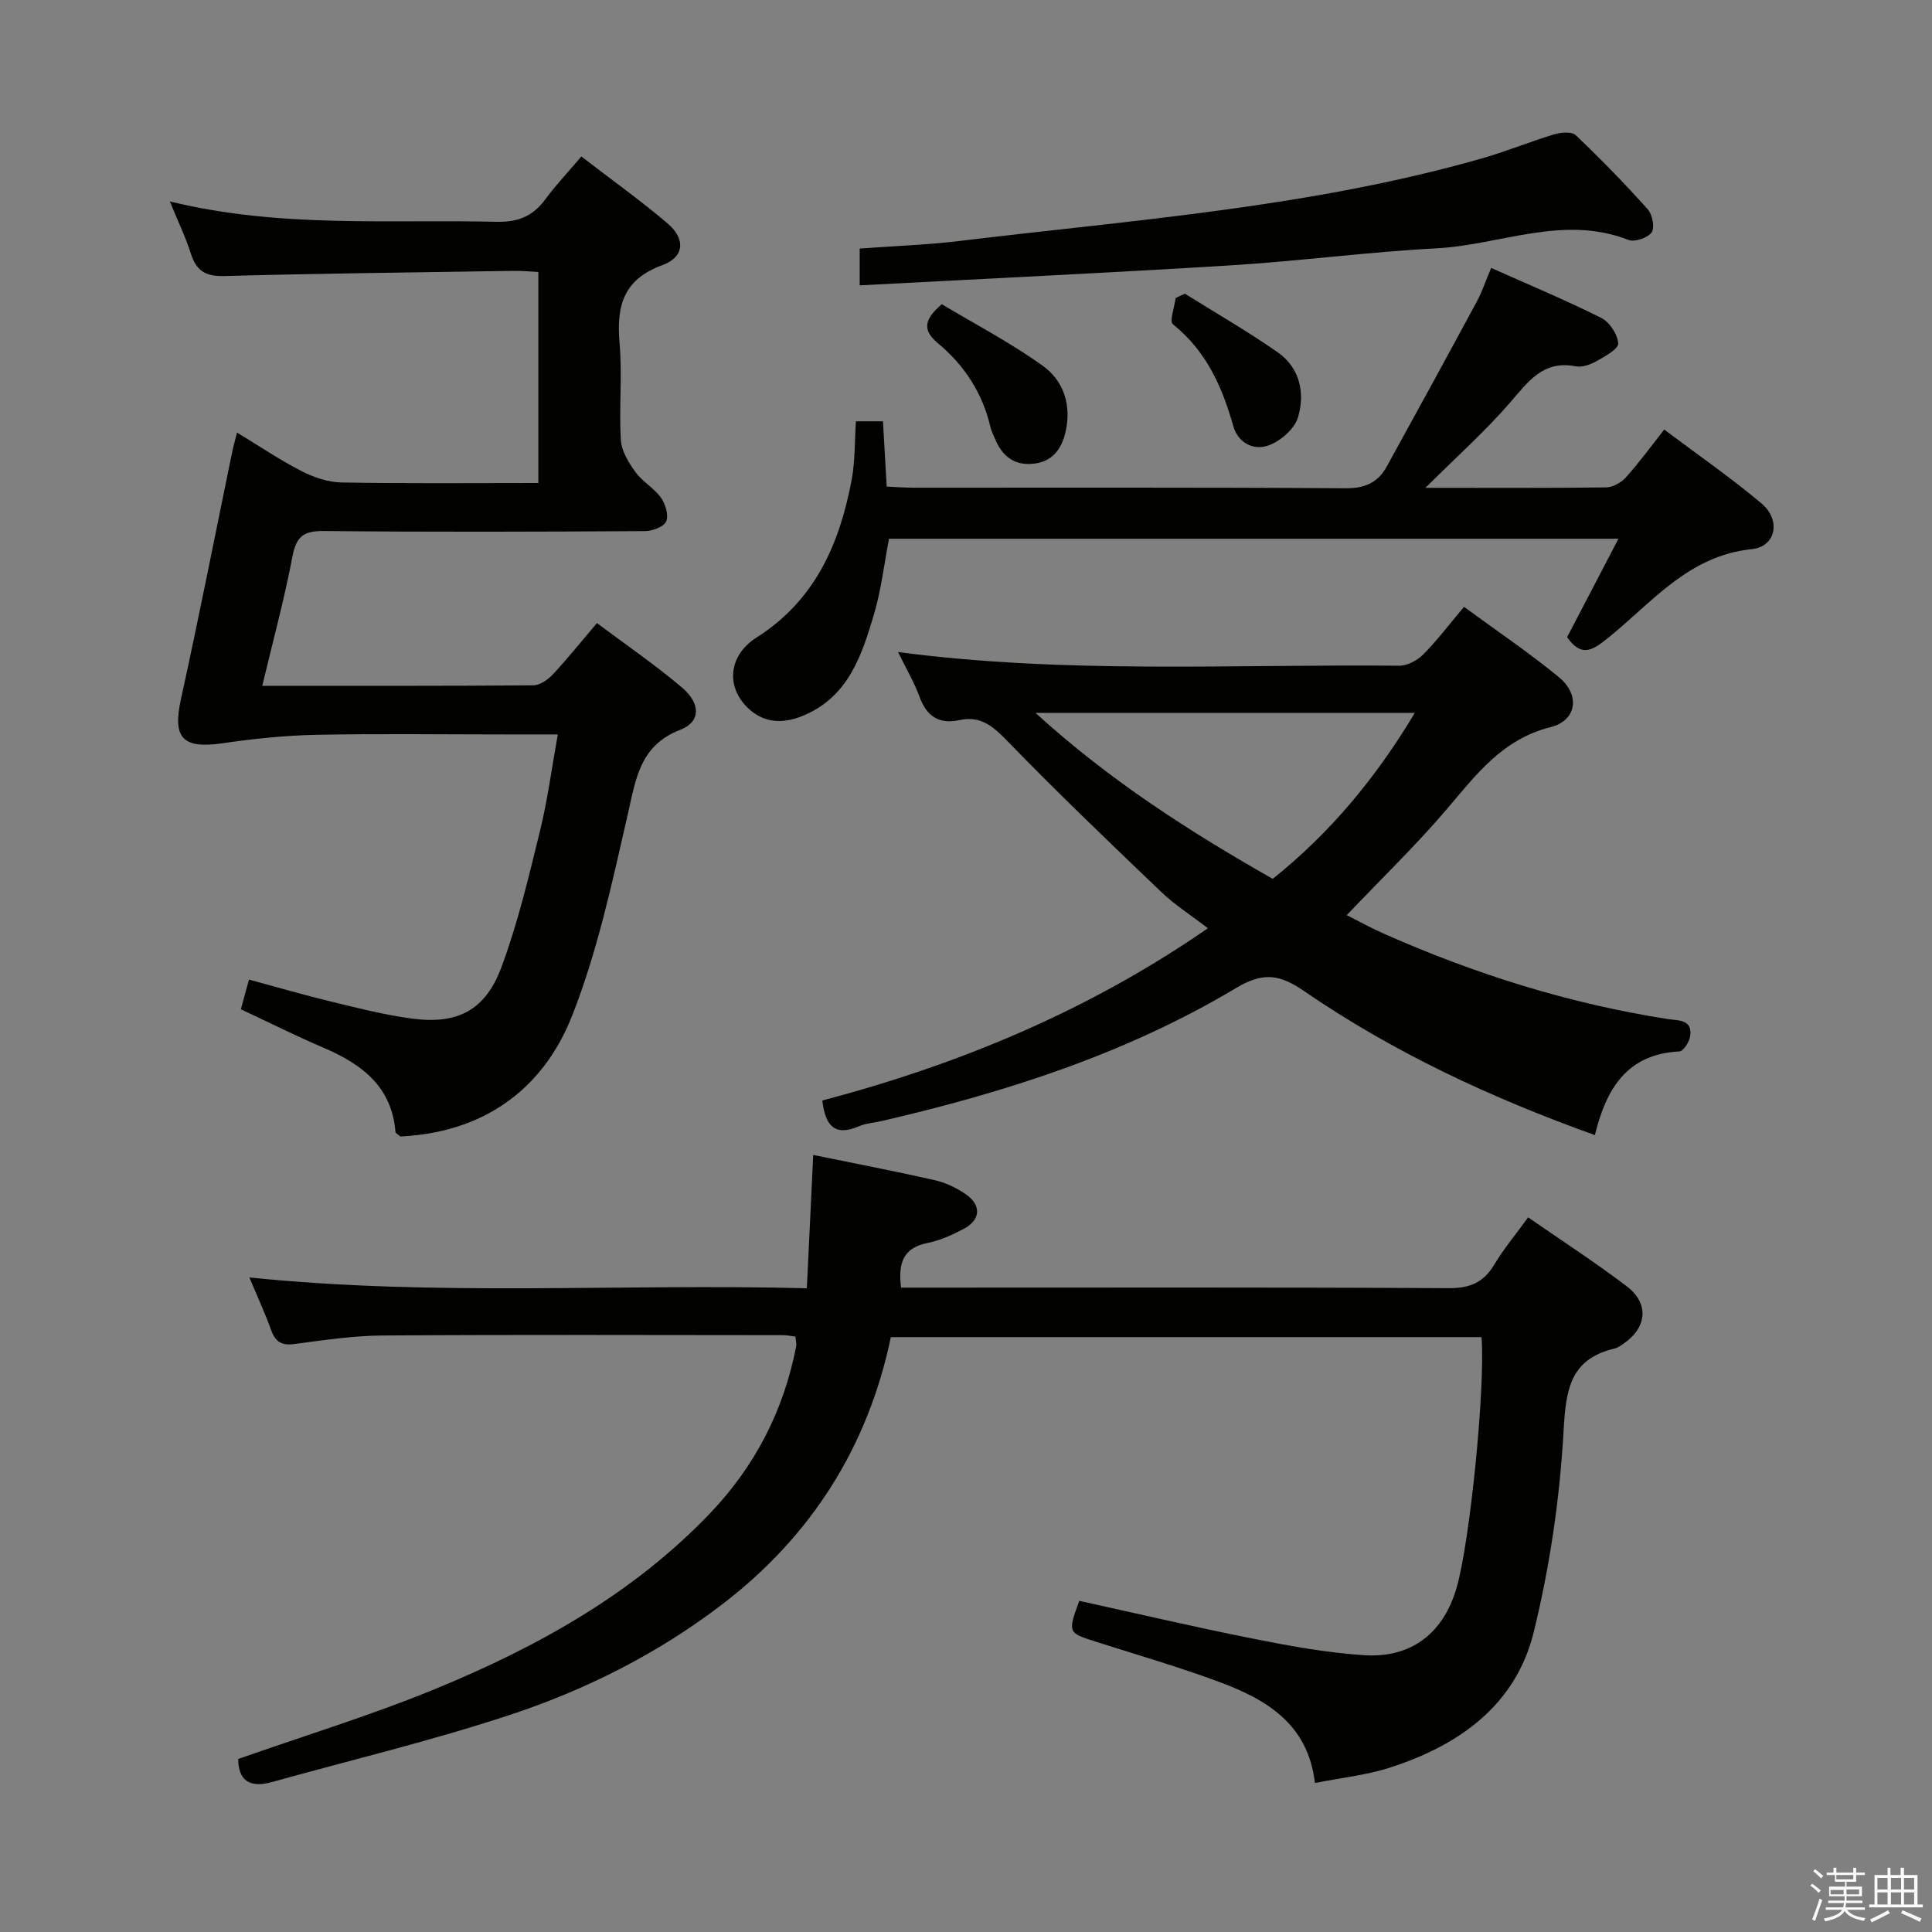 <svg enable-background="new 0 0 400 400" viewBox="0 0 400 400" xmlns="http://www.w3.org/2000/svg"><rect x="0" y="0" width="400" height="400" fill="#808080" stroke="none"/><path d="m374.8 390.4.4-.4c.7.5 1.3 1 1.8 1.4l-.5.5c-.5-.6-1.1-1.1-1.7-1.5zm1 7.3-.6-.3c.5-1.4 1.1-2.8 1.5-4.3.2.1.4.2.6.3-.5 1.3-1 2.8-1.5 4.3zm-.4-10.3.4-.4c.4.3 1 .8 1.7 1.4l-.5.5c-.4-.5-1-1-1.6-1.5zm2.5.3h1.7v-1h.6v1h3.5v-1h.6v1h1.8v.5h-1.8v1.4h-2v1h3.2v2h-3.2v.9h3.3v.5h-3.4c0 .3-.1.6-.1.9h4v.5h-3.7c.7.9 1.9 1.5 3.8 1.7-.1.2-.2.4-.3.6-2.1-.4-3.5-1.1-4-2.1-.4 1-1.8 1.7-4 2.2-.1-.2-.2-.4-.3-.6 2.1-.4 3.4-1 3.8-1.8h-3.4v-.5h3.6c.1-.3.1-.6.2-.9h-3.3v-.5h3.4c0-.3 0-.6 0-.9h-3.2v-2h3.3v-1h-2.1v-1.4h-1.7v-.5zm1.1 3.5v1h2.7c0-.3 0-.4 0-.4 0-.2 0-.2 0-.2 0-.1 0-.2 0-.3h-2.7zm1.2-3v.9h3.5v-.9zm4.7 3h-2.6v.6.4h2.6z" fill="#fbfafc"/><path d="m393.6 386.7h.6v1.5h2.8v6.1h1.1v.6h-11.1v-.6h1.1v-6.1h2.7v-1.5h.6v1.5h2.1v-1.5zm-2.7 8.8.4.6c-1.2.6-2.5 1.3-3.8 1.9-.1-.2-.2-.4-.3-.6 1.2-.6 2.5-1.2 3.7-1.9zm-2.2-6.7v2.4h2.1v-2.4zm0 3v2.5h2.1v-2.5zm2.8-3v2.4h2.1v-2.4zm0 3v2.5h2.1v-2.5zm6 6.1c-1.4-.7-2.7-1.3-3.9-1.8l.3-.6c1.5.6 2.7 1.2 3.9 1.7zm-1.2-9.1h-2.1v2.4h2.1zm-2.1 3v2.5h2.1v-2.5z" fill="#fbfafc"/><g fill="#010100"><path d="m223.45 331.44c11.9 2.61 23.83 5.41 35.84 7.8 7.63 1.52 15.35 2.94 23.1 3.45 9.86.65 16.48-4.61 19.19-13.98 2.75-9.53 5.94-41.11 5.16-51.87-40.66 0-81.34 0-122.3 0-4.76 22.76-16.48 41.2-34.87 55.29-13.33 10.21-28.25 17.73-44.08 22.95-16.18 5.34-32.82 9.32-49.25 13.89-4.52 1.26-6.9-.32-6.92-4.79 13.8-4.86 27.62-9.07 40.92-14.55 21.03-8.66 40.81-19.62 56.77-36.32 9.3-9.73 15.25-21.28 17.82-34.52.12-.61-.08-1.29-.14-2.06-.94-.12-1.75-.3-2.56-.3-27.65-.02-55.31-.12-82.96.07-6.11.04-12.23.98-18.32 1.78-2.69.35-3.89-.59-4.75-2.99-1.29-3.57-2.89-7.03-4.47-10.81 38.53 3.98 76.71 1.25 115.42 2.24.45-9.53.87-18.31 1.32-27.6 8.34 1.71 16.76 3.32 25.11 5.21 2.22.5 4.44 1.55 6.34 2.83 3.45 2.31 3.27 5.42-.37 7.31-2.34 1.22-4.84 2.36-7.4 2.87-5.06 1.01-6.14 4.15-5.49 9.25h5.95c35.82 0 71.65-.09 107.47.11 4.36.02 7.17-1.17 9.38-4.86 1.95-3.26 4.42-6.21 7.03-9.8 6.93 4.81 13.86 9.3 20.42 14.28 4.71 3.58 4.18 8.59-.75 11.93-.55.37-1.13.79-1.75.94-9.24 2.17-10.11 8.5-10.58 16.98-.79 14-2.84 28.13-6.19 41.75-3.73 15.18-15.54 23.49-29.89 28.08-4.84 1.55-10 2.07-15.41 3.15-1.41-12.26-10.1-17.33-19.9-20.96-8.39-3.1-17-5.6-25.53-8.32-5.72-1.82-5.76-1.85-3.36-8.43z"/><path d="m54.3 141.99c19.15 0 37.62.05 56.1-.1 1.37-.01 3.03-1.16 4.05-2.25 3.05-3.27 5.85-6.77 9.14-10.64 6.03 4.53 12.07 8.64 17.6 13.34 3.94 3.34 3.88 7.12-.31 8.74-8.47 3.27-9.23 10.24-10.93 17.62-3.21 14.02-6.25 28.28-11.5 41.6-6.13 15.53-18.6 24.19-35.57 25-.56-.51-.98-.71-1-.94-.76-9.45-7.04-14.08-14.95-17.46-5.63-2.41-11.12-5.16-17.06-7.94.5-1.82 1-3.66 1.68-6.15 5.75 1.55 11.25 3.17 16.81 4.51 5.64 1.36 11.29 2.83 17.03 3.58 9.34 1.22 15.1-1.71 18.43-10.66 3.4-9.13 5.64-18.71 7.98-28.2 1.57-6.37 2.41-12.91 3.69-19.98-4.13 0-7.42 0-10.72 0-13.16 0-26.33-.19-39.48.08-6.44.13-12.89.83-19.27 1.75-8.25 1.19-10.32-1.13-8.56-9.12 3.73-16.98 7.08-34.05 10.59-51.08.23-1.13.55-2.24 1.02-4.14 4.66 2.83 8.84 5.67 13.31 7.96 2.53 1.3 5.51 2.33 8.3 2.38 13.47.24 26.95.11 40.78.11 0-14.57 0-28.81 0-43.69-1.63-.08-3.38-.25-5.13-.23-19.97.31-39.94.53-59.91 1.07-3.82.1-5.76-1.05-6.89-4.61-1.09-3.42-2.67-6.68-4.37-10.84 22.82 5.59 45.28 3.68 67.63 4.22 4.44.11 7.54-1.15 10.12-4.66 2.15-2.93 4.67-5.58 7.45-8.86 6.15 4.74 12.22 9.06 17.87 13.87 3.75 3.2 3.48 6.96-1.1 8.63-8.2 2.99-9.52 8.58-8.85 16.23.58 6.61-.14 13.33.26 19.97.14 2.29 1.62 4.69 3.03 6.64 1.44 1.99 3.83 3.29 5.26 5.28.94 1.31 1.64 3.62 1.1 4.92-.46 1.12-2.84 2.01-4.38 2.02-22.16.13-44.32.21-66.47-.02-4.11-.04-5.72 1.04-6.51 5.18-1.67 8.79-4.02 17.44-6.27 26.87z"/><path d="m330.2 235.01c-21.66-7.77-41.8-17.18-60.25-29.85-4.88-3.35-8.34-4.01-13.97-.64-22.71 13.6-47.69 21.62-73.37 27.56-1.61.37-3.34.48-4.83 1.12-4.97 2.14-6.92-.15-7.53-5.35 28.31-7.47 55.14-18.58 79.83-35.67-3.47-2.67-6.84-4.81-9.67-7.52-10.69-10.22-21.37-20.45-31.67-31.06-2.98-3.07-5.58-5.49-10.04-4.52-4.28.93-6.83-.74-8.33-4.83-1.12-3.05-2.8-5.9-4.43-9.25 34.83 4.59 69.3 2.49 103.7 2.83 1.68.02 3.76-1.06 4.99-2.3 2.91-2.93 5.43-6.27 8.48-9.89 6.67 4.9 13.39 9.43 19.63 14.55 4.48 3.68 3.74 8.99-1.72 10.36-9.87 2.47-15.3 9.7-21.33 16.81-6.43 7.57-13.62 14.49-20.86 22.11 2.41 1.22 4.94 2.62 7.58 3.79 18.89 8.39 38.45 14.54 58.91 17.73 2.03.32 5.2-.02 4.6 3.61-.2 1.16-1.4 3.05-2.22 3.09-10.83.53-15.15 7.7-17.5 17.32zm-37.27-87.42c-26.26 0-51.78 0-78.55 0 15.48 14.1 31.95 24.59 49.12 34.37 11.99-9.58 21.42-21.01 29.43-34.37z"/><path d="m295.12 101c13.43 0 25.41.07 37.38-.09 1.39-.02 3.12-.97 4.09-2.04 2.67-2.95 5.02-6.19 7.97-9.93 6.82 5.13 13.75 9.91 20.16 15.31 4.05 3.41 3 8.92-2.02 9.44-13.37 1.37-20.92 11.4-30.25 18.77-3 2.37-5.17 3.46-8-.53 3.35-6.44 6.85-13.13 10.63-20.39-50.68 0-100.72 0-151.02 0-1 5.17-1.61 10.61-3.15 15.78-2.48 8.31-5.21 16.7-14.16 20.65-4.07 1.8-8.11 2.03-11.65-1.15-4.79-4.31-4.49-11 1.54-14.83 12.15-7.73 17.21-19.42 19.7-32.72.72-3.86.59-7.88.87-12.05h5.6c.24 4.27.49 8.67.77 13.52 1.98.09 3.74.23 5.5.23 29.83.01 59.65-.08 89.48.12 4.03.03 6.72-1.17 8.56-4.51 6.25-11.35 12.47-22.71 18.62-34.11 1.09-2.02 1.82-4.24 2.99-7 7.81 3.49 15.43 6.66 22.79 10.35 1.72.86 3.41 3.42 3.51 5.29.06 1.16-2.76 2.69-4.5 3.67-1.25.71-2.97 1.32-4.3 1.06-6.85-1.33-9.91 3.3-13.7 7.64-5.11 5.88-10.94 11.08-17.41 17.52z"/><path d="m177.99 59.08c0-2.74 0-5.01 0-7.62 6.92-.51 13.84-.75 20.68-1.57 36.2-4.37 72.69-6.99 107.99-17.05 5.1-1.45 10.02-3.49 15.1-5.02 1.39-.42 3.66-.62 4.48.17 5.16 4.91 10.15 10.03 14.91 15.34.97 1.08 1.49 3.83.8 4.79-.82 1.14-3.52 2.06-4.81 1.55-13.53-5.29-26.5 1.05-39.7 1.74-14.25.75-28.43 2.65-42.67 3.53-25.49 1.57-51 2.77-76.78 4.14z"/><path d="m194.99 62.99c6.71 4.02 14.14 7.9 20.89 12.73 4.35 3.11 6.01 8.18 4.72 13.75-.87 3.76-2.96 6.3-7.03 6.57-3.84.26-6.2-1.83-7.58-5.23-.31-.77-.73-1.51-.91-2.31-1.62-7.04-5.35-12.8-10.83-17.38-2.87-2.4-3.47-4.59.74-8.13z"/><path d="m245.31 60.8c6.44 4.03 13.04 7.81 19.25 12.16 4.58 3.21 5.67 8.42 4.18 13.44-.7 2.35-3.48 4.79-5.89 5.74-3.24 1.28-6.52-.41-7.52-3.94-2.3-8.18-5.61-15.55-12.49-21.06-.77-.62.34-3.58.57-5.45.64-.3 1.27-.59 1.9-.89z"/></g></svg>